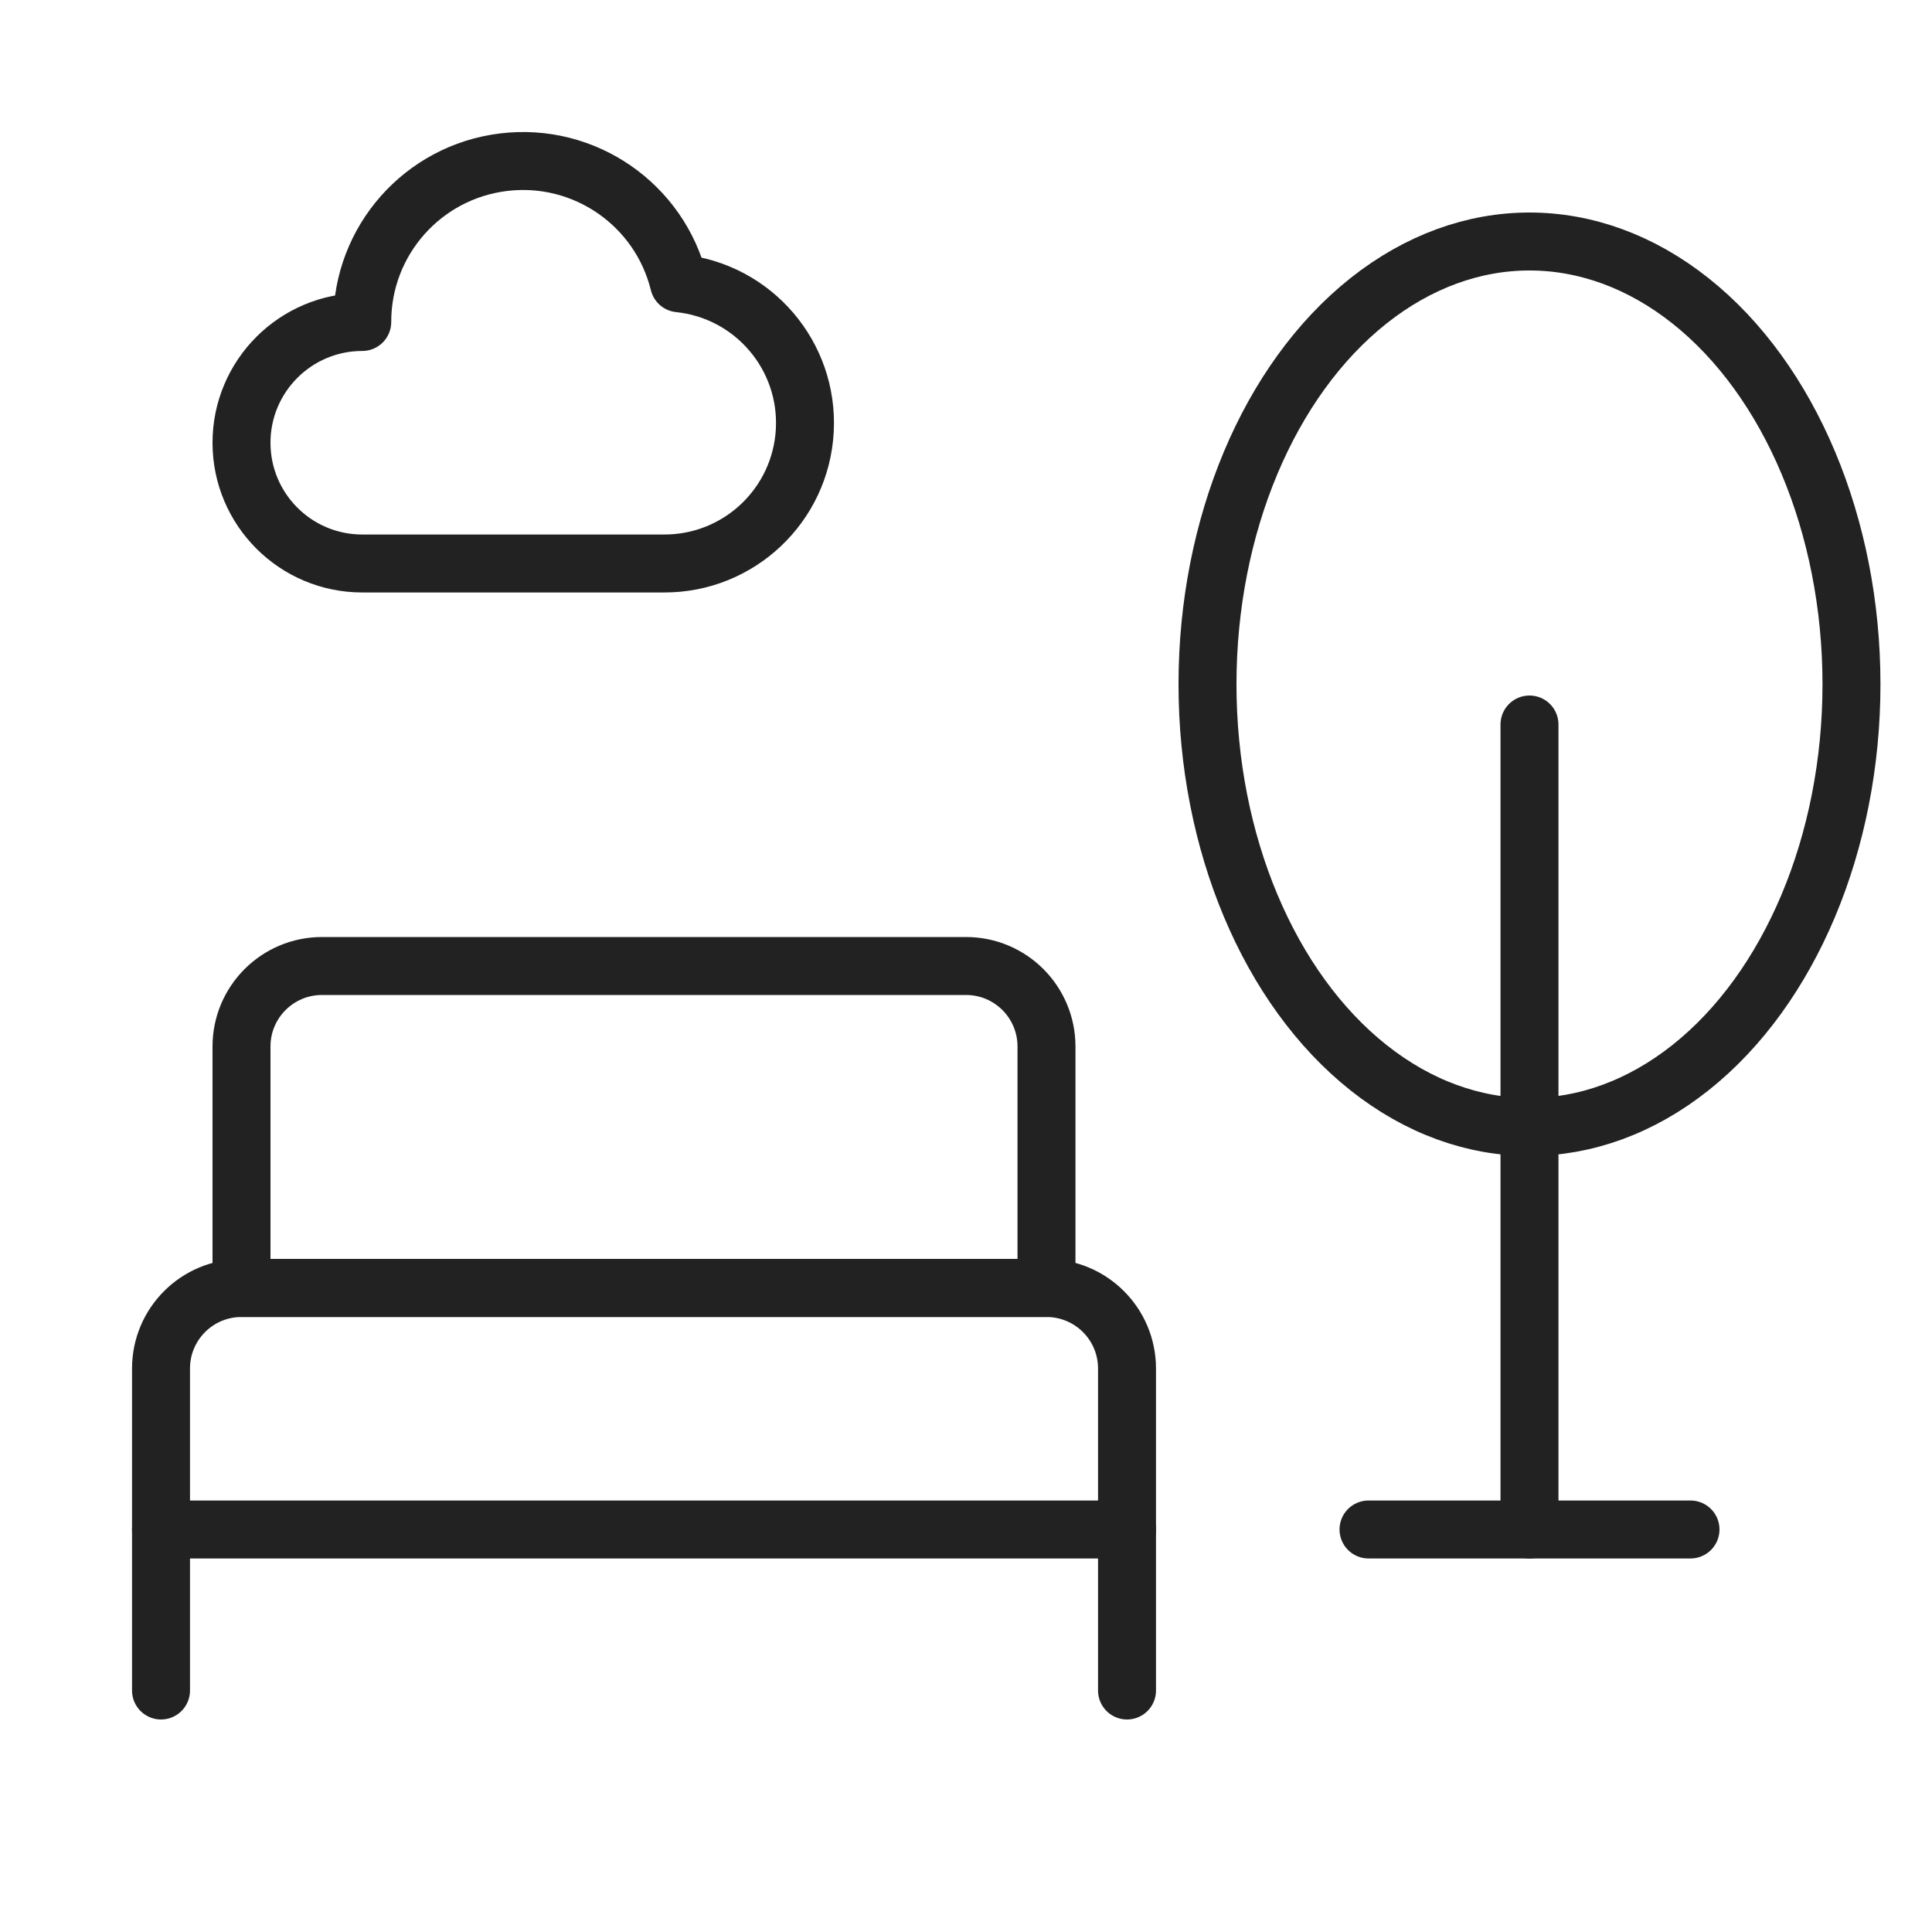 <svg width="50" height="50" viewBox="0 0 50 50" fill="none" xmlns="http://www.w3.org/2000/svg">
<g id="Group">
<g id="Layer_2">
<path id="Path" fill-rule="evenodd" clip-rule="evenodd" d="M6.25 33.334H27.083C28.234 33.334 29.167 34.266 29.167 35.417V39.584H4.167V35.417C4.167 34.266 5.099 33.334 6.25 33.334Z" stroke="#222222" stroke-width="1.5" stroke-linecap="round" stroke-linejoin="round"/>
<path id="Path_2" d="M29.167 43.75V39.584" stroke="#222222" stroke-width="1.5" stroke-linecap="round" stroke-linejoin="round"/>
<path id="Path_3" d="M4.167 43.75V39.584" stroke="#222222" stroke-width="1.5" stroke-linecap="round" stroke-linejoin="round"/>
<path id="Path_4" fill-rule="evenodd" clip-rule="evenodd" d="M8.333 25H25C26.151 25 27.083 25.933 27.083 27.083V33.333H6.25V27.083C6.25 25.933 7.183 25 8.333 25Z" stroke="#222222" stroke-width="1.5" stroke-linecap="round" stroke-linejoin="round"/>
<path id="Path_5" d="M35.417 39.583H43.75" stroke="#222222" stroke-width="1.5" stroke-linecap="round" stroke-linejoin="round"/>
<ellipse id="Oval" cx="39.583" cy="17.708" rx="8.333" ry="11.458" stroke="#222222" stroke-width="1.5" stroke-linecap="round" stroke-linejoin="round"/>
<path id="Path_6" d="M39.583 18.75V39.583" stroke="#222222" stroke-width="1.5" stroke-linecap="round" stroke-linejoin="round"/>
<path id="Path_7" fill-rule="evenodd" clip-rule="evenodd" d="M17.573 7.331C19.5 7.531 20.931 9.206 20.828 11.14C20.725 13.075 19.124 14.588 17.188 14.583H9.375C7.649 14.583 6.25 13.184 6.25 11.458C6.25 9.733 7.649 8.333 9.375 8.333C9.371 6.229 10.94 4.453 13.03 4.198C15.118 3.942 17.069 5.287 17.573 7.331Z" stroke="#222222" stroke-width="1.5" stroke-linecap="round" stroke-linejoin="round"/>
</g>
</g>
</svg>
